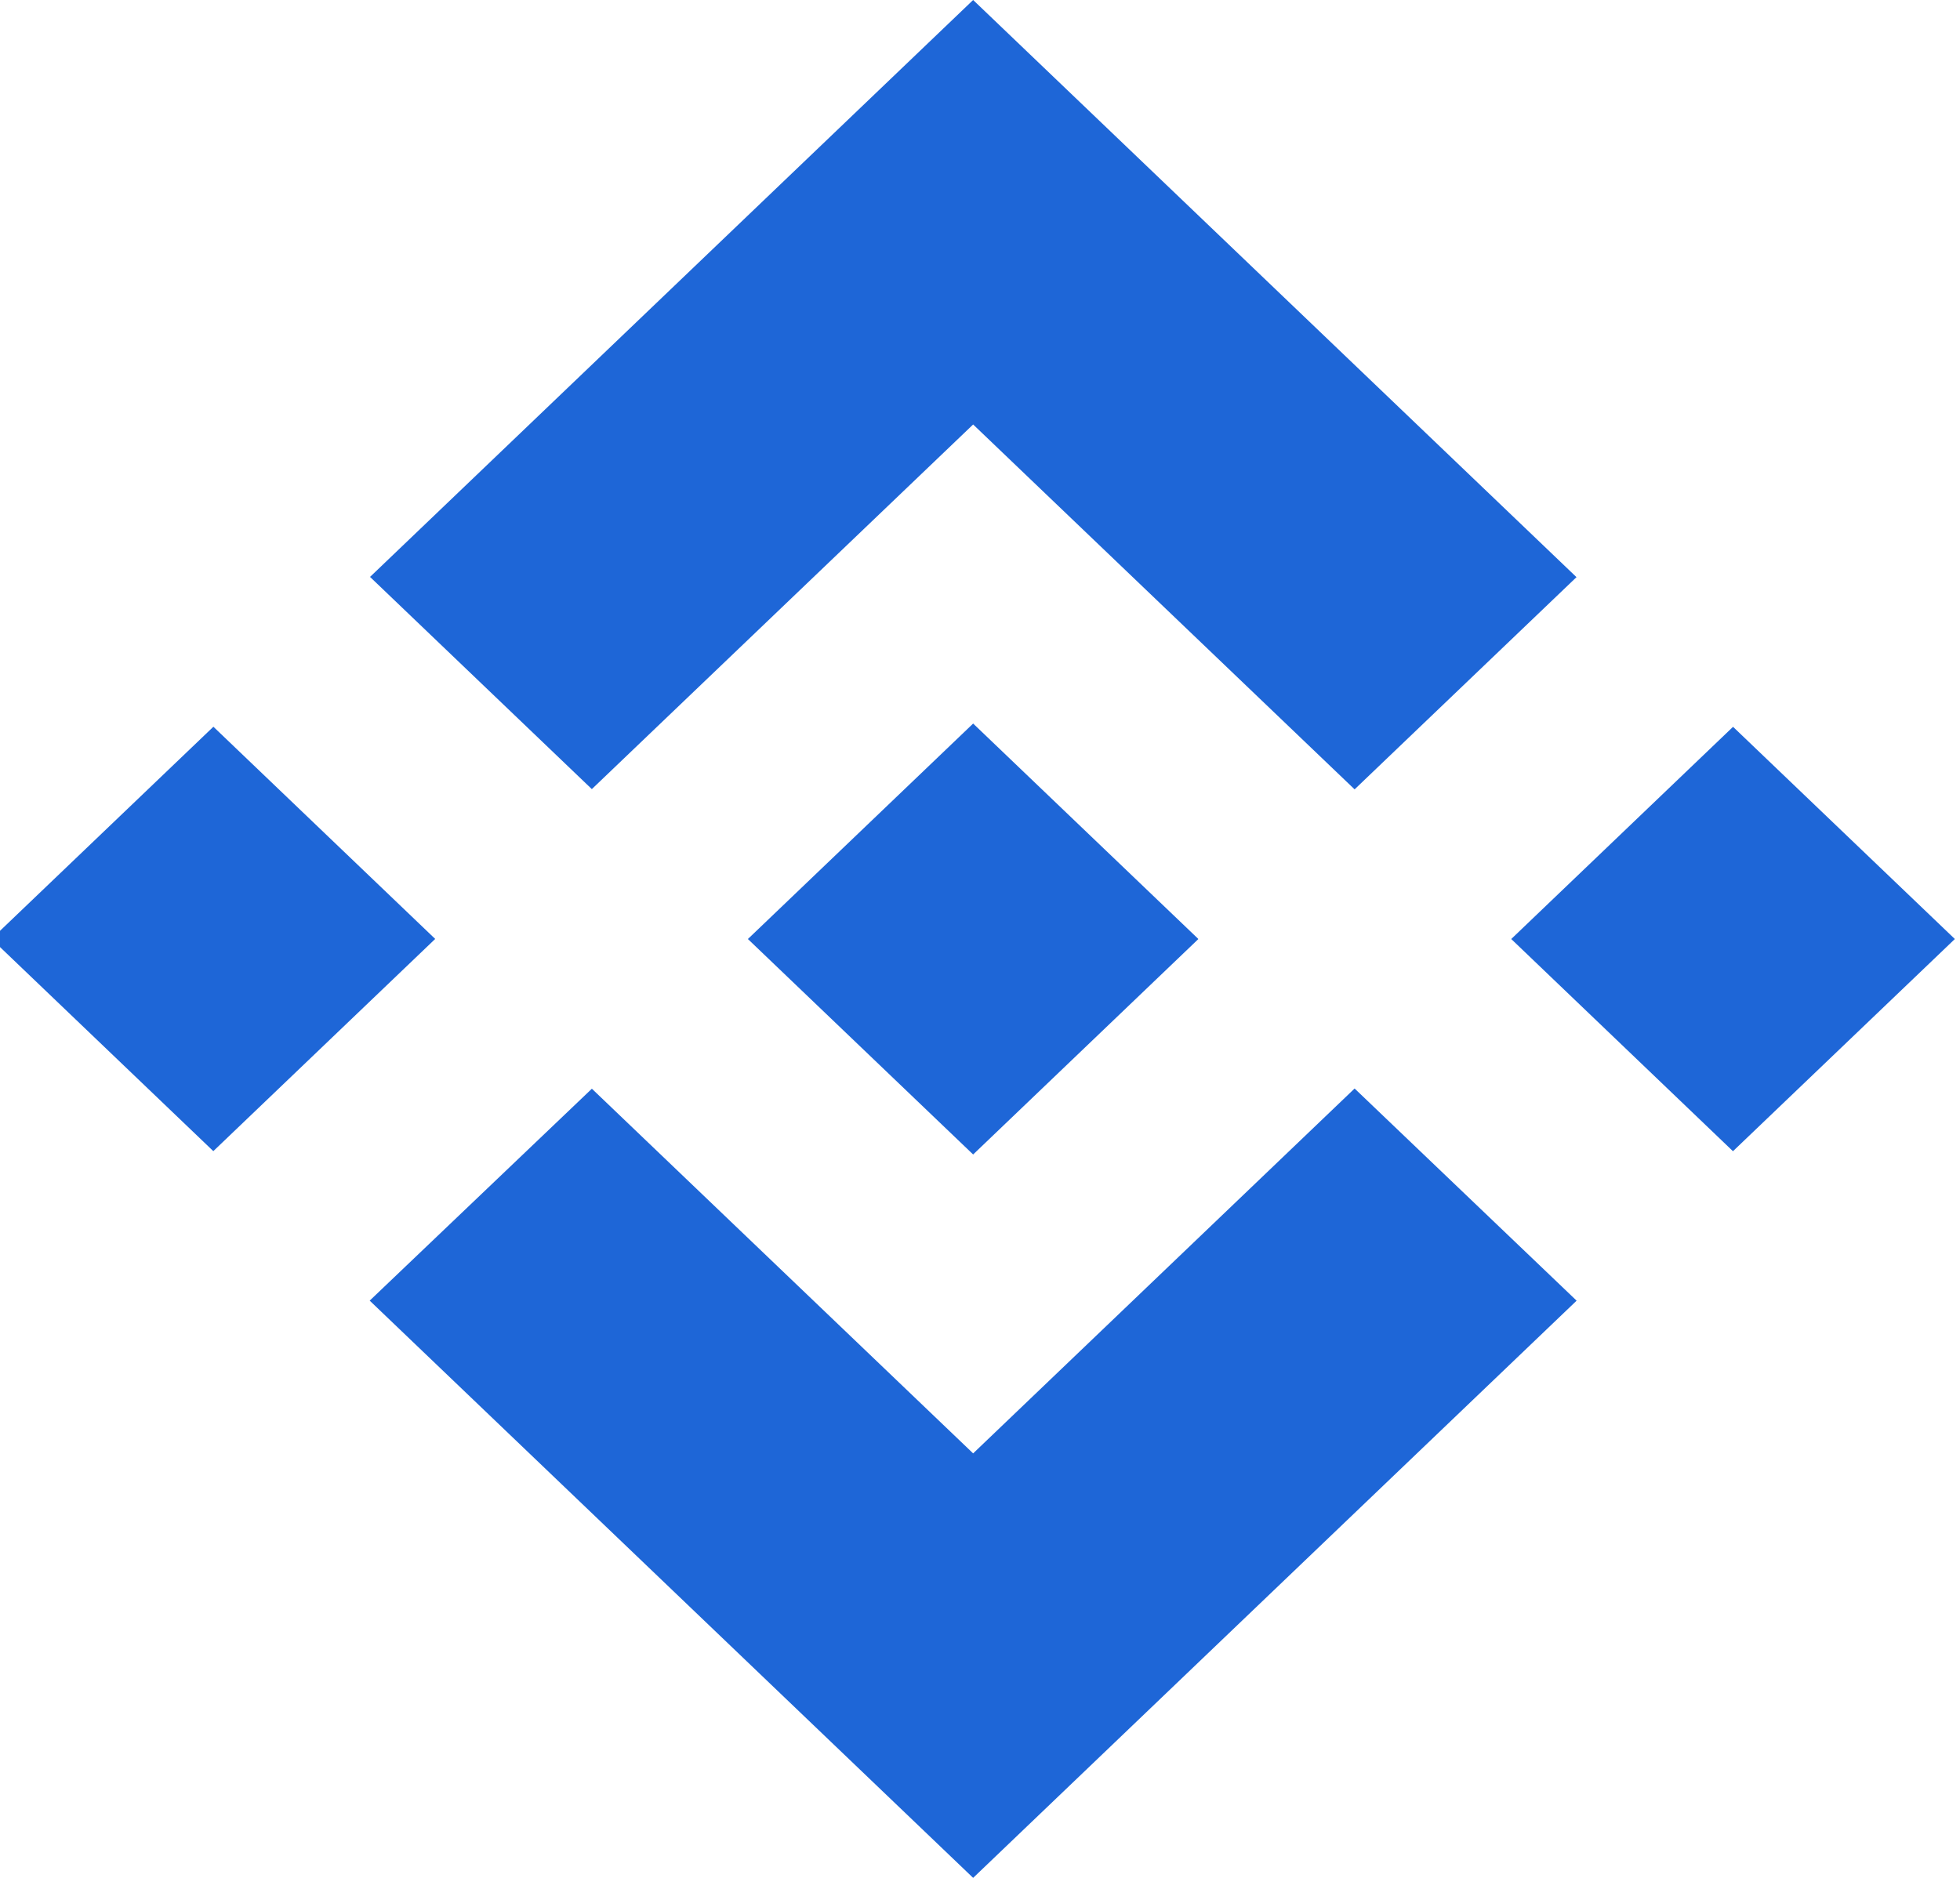 <svg xmlns="http://www.w3.org/2000/svg" width="24" height="23" fill="none" xmlns:v="https://vecta.io/nano"><g clip-path="url(#A)" fill="#1e66d7"><path d="M7.247 9.665l4.669-4.466 4.671 4.469 2.717-2.599L11.916 0 4.531 7.066l2.716 2.599zM5.329 11.5L2.613 8.901-.104 11.5l2.716 2.599L5.329 11.5zm1.919 1.835l4.668 4.466 4.671-4.469 2.718 2.598-.001.002L11.916 23l-7.385-7.066-.004-.004 2.72-2.595zm13.972.765l2.717-2.599-2.716-2.599-2.716 2.599L21.22 14.1zm-6.549-2.601h.001l-2.756-2.637-2.037 1.949h0l-.234.224-.483.462-.004.004.004.004 2.754 2.635 2.756-2.637.001-.002-.002-.001z"/></g><defs><clipPath id="A"><path fill="#fff" d="M0 0h24v23H0z"/></clipPath></defs></svg>